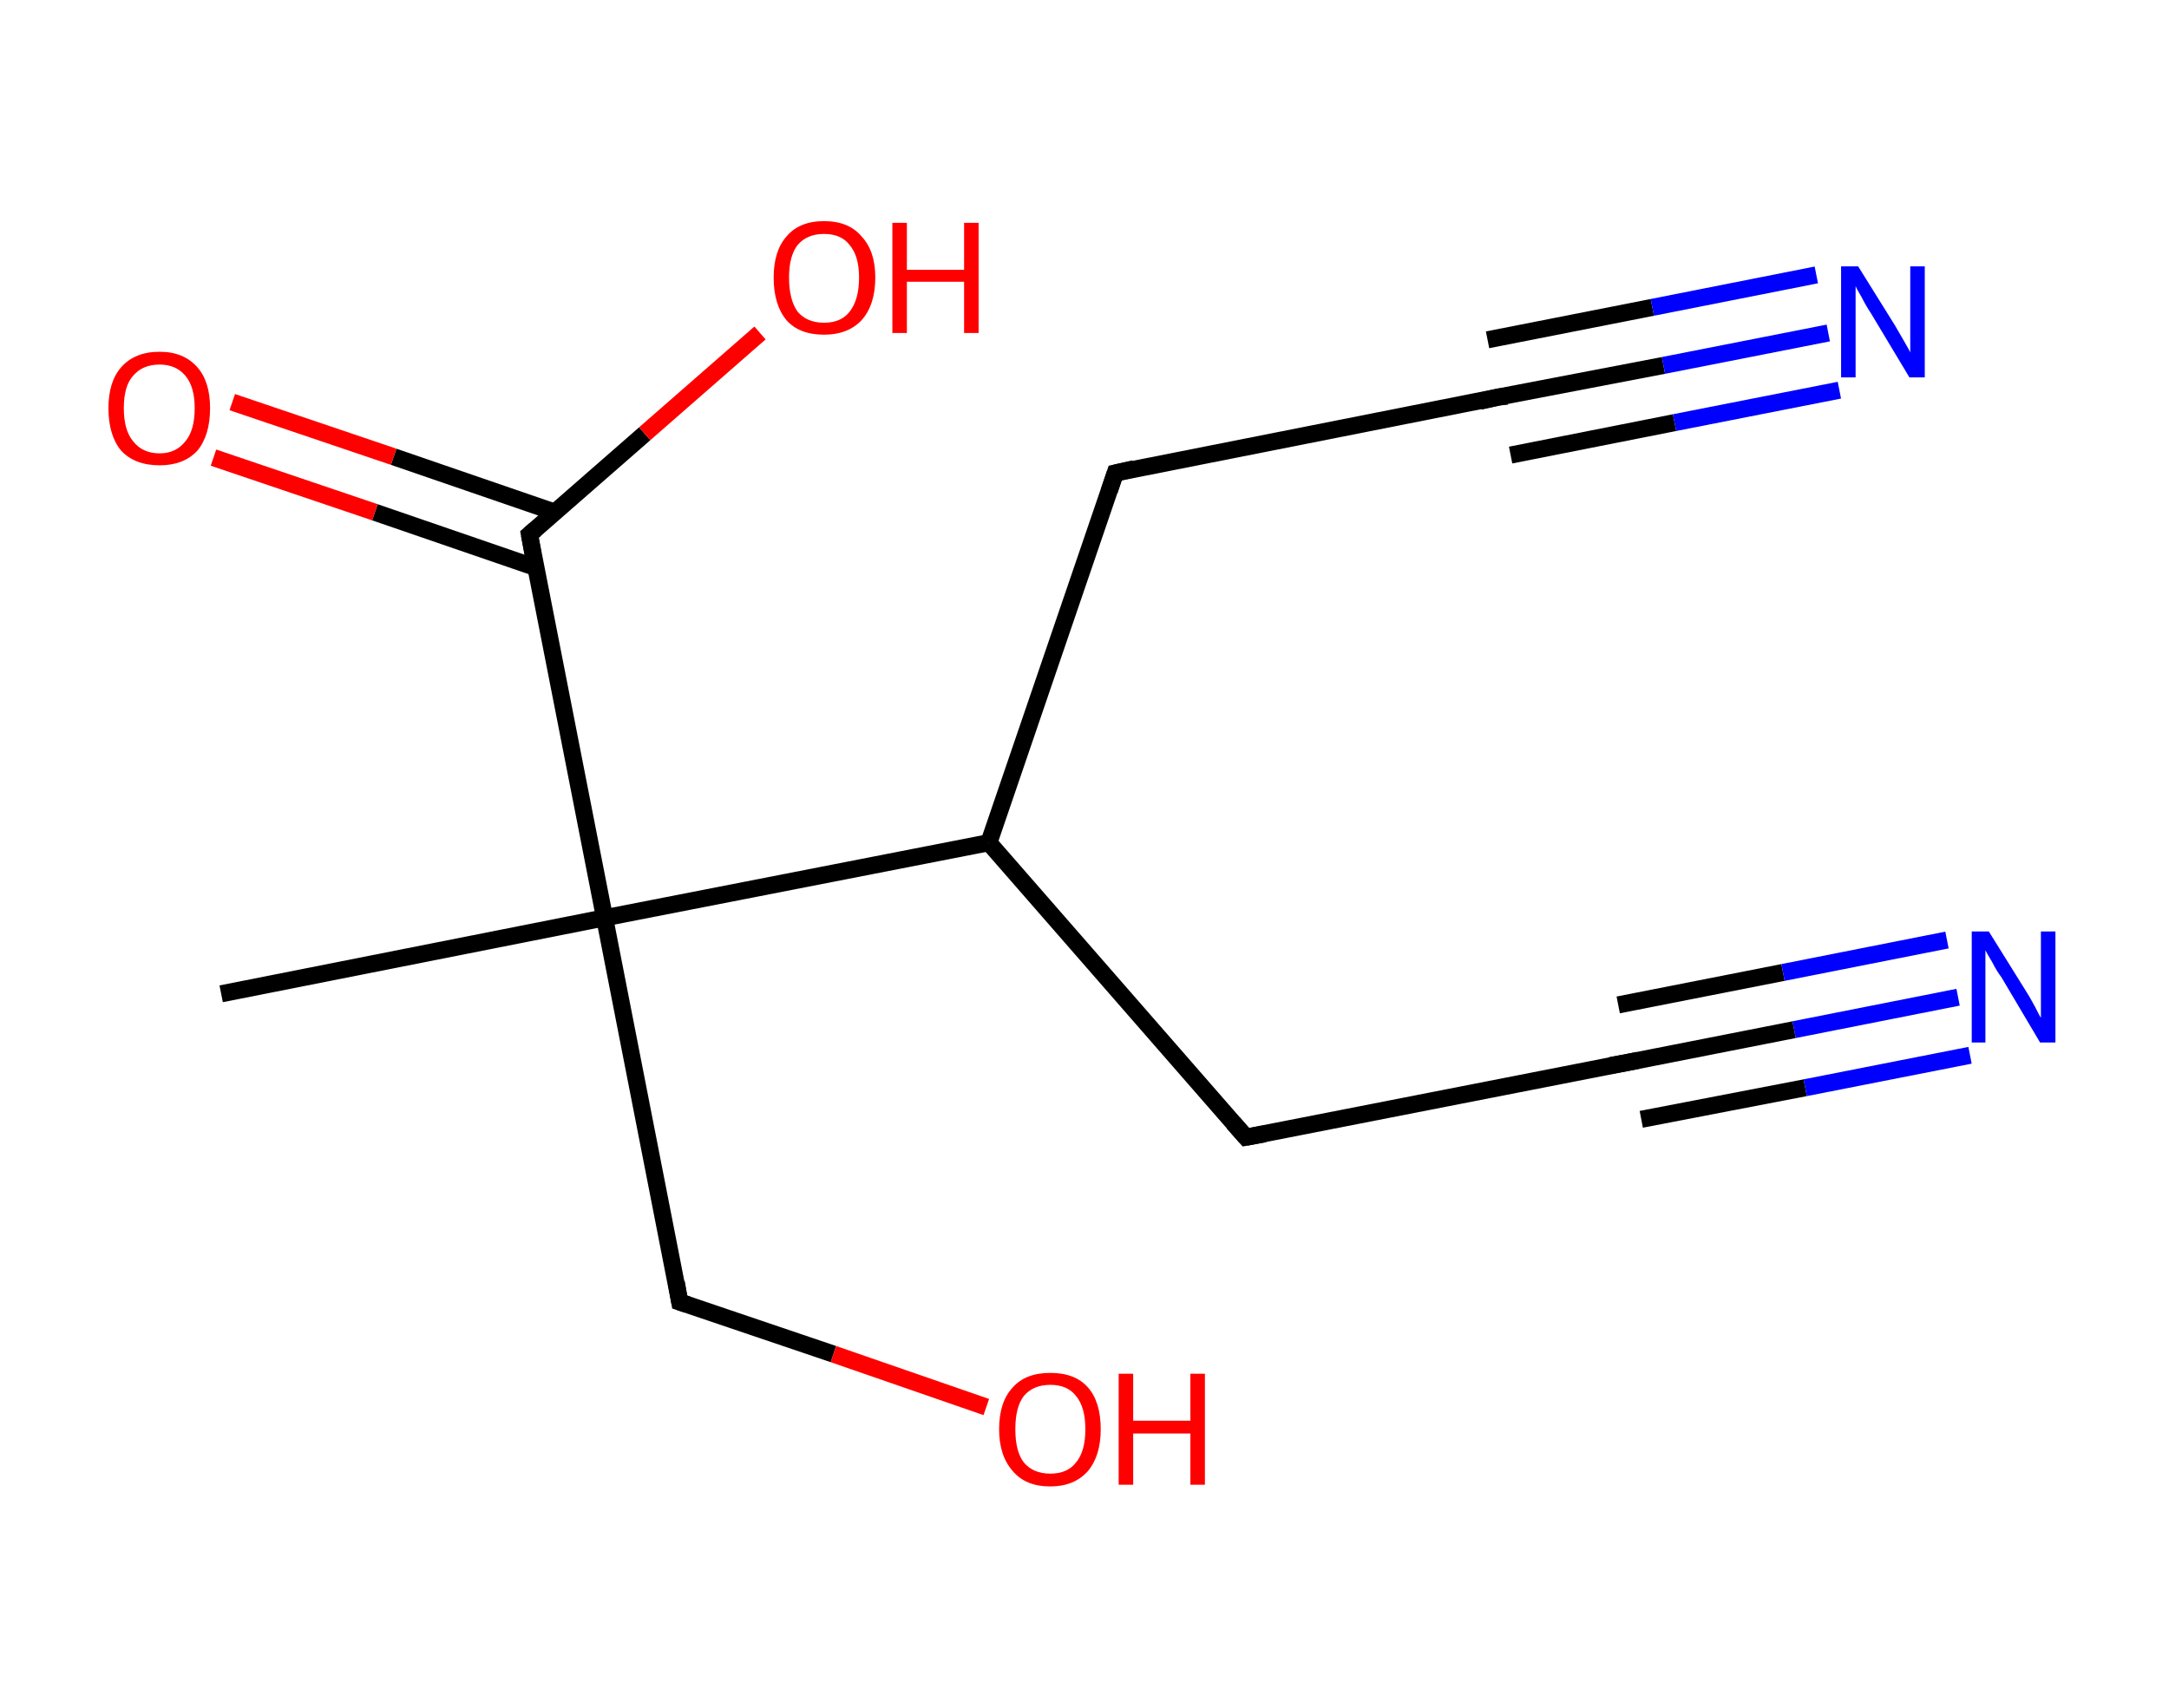 <?xml version='1.0' encoding='ASCII' standalone='yes'?>
<svg xmlns="http://www.w3.org/2000/svg" xmlns:rdkit="http://www.rdkit.org/xml" xmlns:xlink="http://www.w3.org/1999/xlink" version="1.1" baseProfile="full" xml:space="preserve" width="254px" height="200px" viewBox="0 0 254 200">
<!-- END OF HEADER -->
<rect style="opacity:1.0;fill:#FFFFFF;stroke:none" width="254.0" height="200.0" x="0.0" y="0.0"> </rect>
<path class="bond-0 atom-0 atom-1" d="M 25.9,116.4 L 70.8,107.5" style="fill:none;fill-rule:evenodd;stroke:#000000;stroke-width:2.0px;stroke-linecap:butt;stroke-linejoin:miter;stroke-opacity:1"/>
<path class="bond-1 atom-1 atom-2" d="M 70.8,107.5 L 79.6,152.5" style="fill:none;fill-rule:evenodd;stroke:#000000;stroke-width:2.0px;stroke-linecap:butt;stroke-linejoin:miter;stroke-opacity:1"/>
<path class="bond-2 atom-2 atom-3" d="M 79.6,152.5 L 97.6,158.6" style="fill:none;fill-rule:evenodd;stroke:#000000;stroke-width:2.0px;stroke-linecap:butt;stroke-linejoin:miter;stroke-opacity:1"/>
<path class="bond-2 atom-2 atom-3" d="M 97.6,158.6 L 115.5,164.8" style="fill:none;fill-rule:evenodd;stroke:#FF0000;stroke-width:2.0px;stroke-linecap:butt;stroke-linejoin:miter;stroke-opacity:1"/>
<path class="bond-3 atom-1 atom-4" d="M 70.8,107.5 L 62.0,62.6" style="fill:none;fill-rule:evenodd;stroke:#000000;stroke-width:2.0px;stroke-linecap:butt;stroke-linejoin:miter;stroke-opacity:1"/>
<path class="bond-4 atom-4 atom-5" d="M 65.0,60.0 L 46.1,53.5" style="fill:none;fill-rule:evenodd;stroke:#000000;stroke-width:2.0px;stroke-linecap:butt;stroke-linejoin:miter;stroke-opacity:1"/>
<path class="bond-4 atom-4 atom-5" d="M 46.1,53.5 L 27.2,47.1" style="fill:none;fill-rule:evenodd;stroke:#FF0000;stroke-width:2.0px;stroke-linecap:butt;stroke-linejoin:miter;stroke-opacity:1"/>
<path class="bond-4 atom-4 atom-5" d="M 62.8,66.5 L 43.9,60.0" style="fill:none;fill-rule:evenodd;stroke:#000000;stroke-width:2.0px;stroke-linecap:butt;stroke-linejoin:miter;stroke-opacity:1"/>
<path class="bond-4 atom-4 atom-5" d="M 43.9,60.0 L 25.0,53.6" style="fill:none;fill-rule:evenodd;stroke:#FF0000;stroke-width:2.0px;stroke-linecap:butt;stroke-linejoin:miter;stroke-opacity:1"/>
<path class="bond-5 atom-4 atom-6" d="M 62.0,62.6 L 75.5,50.8" style="fill:none;fill-rule:evenodd;stroke:#000000;stroke-width:2.0px;stroke-linecap:butt;stroke-linejoin:miter;stroke-opacity:1"/>
<path class="bond-5 atom-4 atom-6" d="M 75.5,50.8 L 89.0,39.0" style="fill:none;fill-rule:evenodd;stroke:#FF0000;stroke-width:2.0px;stroke-linecap:butt;stroke-linejoin:miter;stroke-opacity:1"/>
<path class="bond-6 atom-1 atom-7" d="M 70.8,107.5 L 115.8,98.7" style="fill:none;fill-rule:evenodd;stroke:#000000;stroke-width:2.0px;stroke-linecap:butt;stroke-linejoin:miter;stroke-opacity:1"/>
<path class="bond-7 atom-7 atom-8" d="M 115.8,98.7 L 130.6,55.4" style="fill:none;fill-rule:evenodd;stroke:#000000;stroke-width:2.0px;stroke-linecap:butt;stroke-linejoin:miter;stroke-opacity:1"/>
<path class="bond-8 atom-8 atom-9" d="M 130.6,55.4 L 175.5,46.5" style="fill:none;fill-rule:evenodd;stroke:#000000;stroke-width:2.0px;stroke-linecap:butt;stroke-linejoin:miter;stroke-opacity:1"/>
<path class="bond-9 atom-9 atom-10" d="M 175.5,46.5 L 194.8,42.8" style="fill:none;fill-rule:evenodd;stroke:#000000;stroke-width:2.0px;stroke-linecap:butt;stroke-linejoin:miter;stroke-opacity:1"/>
<path class="bond-9 atom-9 atom-10" d="M 194.8,42.8 L 214.1,39.0" style="fill:none;fill-rule:evenodd;stroke:#0000FF;stroke-width:2.0px;stroke-linecap:butt;stroke-linejoin:miter;stroke-opacity:1"/>
<path class="bond-9 atom-9 atom-10" d="M 174.2,39.8 L 193.5,36.0" style="fill:none;fill-rule:evenodd;stroke:#000000;stroke-width:2.0px;stroke-linecap:butt;stroke-linejoin:miter;stroke-opacity:1"/>
<path class="bond-9 atom-9 atom-10" d="M 193.5,36.0 L 212.7,32.2" style="fill:none;fill-rule:evenodd;stroke:#0000FF;stroke-width:2.0px;stroke-linecap:butt;stroke-linejoin:miter;stroke-opacity:1"/>
<path class="bond-9 atom-9 atom-10" d="M 176.9,53.3 L 196.1,49.5" style="fill:none;fill-rule:evenodd;stroke:#000000;stroke-width:2.0px;stroke-linecap:butt;stroke-linejoin:miter;stroke-opacity:1"/>
<path class="bond-9 atom-9 atom-10" d="M 196.1,49.5 L 215.4,45.7" style="fill:none;fill-rule:evenodd;stroke:#0000FF;stroke-width:2.0px;stroke-linecap:butt;stroke-linejoin:miter;stroke-opacity:1"/>
<path class="bond-10 atom-7 atom-11" d="M 115.8,98.7 L 145.9,133.2" style="fill:none;fill-rule:evenodd;stroke:#000000;stroke-width:2.0px;stroke-linecap:butt;stroke-linejoin:miter;stroke-opacity:1"/>
<path class="bond-11 atom-11 atom-12" d="M 145.9,133.2 L 190.8,124.4" style="fill:none;fill-rule:evenodd;stroke:#000000;stroke-width:2.0px;stroke-linecap:butt;stroke-linejoin:miter;stroke-opacity:1"/>
<path class="bond-12 atom-12 atom-13" d="M 190.8,124.4 L 210.1,120.6" style="fill:none;fill-rule:evenodd;stroke:#000000;stroke-width:2.0px;stroke-linecap:butt;stroke-linejoin:miter;stroke-opacity:1"/>
<path class="bond-12 atom-12 atom-13" d="M 210.1,120.6 L 229.3,116.8" style="fill:none;fill-rule:evenodd;stroke:#0000FF;stroke-width:2.0px;stroke-linecap:butt;stroke-linejoin:miter;stroke-opacity:1"/>
<path class="bond-12 atom-12 atom-13" d="M 189.5,117.7 L 208.8,113.9" style="fill:none;fill-rule:evenodd;stroke:#000000;stroke-width:2.0px;stroke-linecap:butt;stroke-linejoin:miter;stroke-opacity:1"/>
<path class="bond-12 atom-12 atom-13" d="M 208.8,113.9 L 228.0,110.1" style="fill:none;fill-rule:evenodd;stroke:#0000FF;stroke-width:2.0px;stroke-linecap:butt;stroke-linejoin:miter;stroke-opacity:1"/>
<path class="bond-12 atom-12 atom-13" d="M 192.2,131.1 L 211.4,127.4" style="fill:none;fill-rule:evenodd;stroke:#000000;stroke-width:2.0px;stroke-linecap:butt;stroke-linejoin:miter;stroke-opacity:1"/>
<path class="bond-12 atom-12 atom-13" d="M 211.4,127.4 L 230.7,123.6" style="fill:none;fill-rule:evenodd;stroke:#0000FF;stroke-width:2.0px;stroke-linecap:butt;stroke-linejoin:miter;stroke-opacity:1"/>
<path d="M 79.2,150.2 L 79.6,152.5 L 80.5,152.8" style="fill:none;stroke:#000000;stroke-width:2.0px;stroke-linecap:butt;stroke-linejoin:miter;stroke-opacity:1;"/>
<path d="M 62.4,64.8 L 62.0,62.6 L 62.7,62.0" style="fill:none;stroke:#000000;stroke-width:2.0px;stroke-linecap:butt;stroke-linejoin:miter;stroke-opacity:1;"/>
<path d="M 129.9,57.5 L 130.6,55.4 L 132.8,54.9" style="fill:none;stroke:#000000;stroke-width:2.0px;stroke-linecap:butt;stroke-linejoin:miter;stroke-opacity:1;"/>
<path d="M 173.3,47.0 L 175.5,46.5 L 176.5,46.4" style="fill:none;stroke:#000000;stroke-width:2.0px;stroke-linecap:butt;stroke-linejoin:miter;stroke-opacity:1;"/>
<path d="M 144.4,131.5 L 145.9,133.2 L 148.1,132.8" style="fill:none;stroke:#000000;stroke-width:2.0px;stroke-linecap:butt;stroke-linejoin:miter;stroke-opacity:1;"/>
<path d="M 188.6,124.8 L 190.8,124.4 L 191.8,124.2" style="fill:none;stroke:#000000;stroke-width:2.0px;stroke-linecap:butt;stroke-linejoin:miter;stroke-opacity:1;"/>
<path class="atom-3" d="M 117.0 167.4 Q 117.0 164.2, 118.6 162.5 Q 120.1 160.8, 123.0 160.8 Q 125.9 160.8, 127.4 162.5 Q 128.9 164.2, 128.9 167.4 Q 128.9 170.5, 127.4 172.3 Q 125.8 174.1, 123.0 174.1 Q 120.1 174.1, 118.6 172.3 Q 117.0 170.5, 117.0 167.4 M 123.0 172.6 Q 125.0 172.6, 126.0 171.3 Q 127.1 170.0, 127.1 167.4 Q 127.1 164.8, 126.0 163.5 Q 125.0 162.2, 123.0 162.2 Q 121.0 162.2, 119.9 163.5 Q 118.9 164.8, 118.9 167.4 Q 118.9 170.0, 119.9 171.3 Q 121.0 172.6, 123.0 172.6 " fill="#FF0000"/>
<path class="atom-3" d="M 131.0 160.9 L 132.7 160.9 L 132.7 166.4 L 139.4 166.4 L 139.4 160.9 L 141.1 160.9 L 141.1 173.9 L 139.4 173.9 L 139.4 167.9 L 132.7 167.9 L 132.7 173.9 L 131.0 173.9 L 131.0 160.9 " fill="#FF0000"/>
<path class="atom-5" d="M 12.7 47.8 Q 12.7 44.7, 14.2 43.0 Q 15.8 41.2, 18.7 41.2 Q 21.5 41.2, 23.1 43.0 Q 24.6 44.7, 24.6 47.8 Q 24.6 51.0, 23.1 52.8 Q 21.5 54.5, 18.7 54.5 Q 15.8 54.5, 14.2 52.8 Q 12.7 51.0, 12.7 47.8 M 18.7 53.1 Q 20.6 53.1, 21.7 51.7 Q 22.8 50.4, 22.8 47.8 Q 22.8 45.3, 21.7 44.0 Q 20.6 42.7, 18.7 42.7 Q 16.7 42.7, 15.6 44.0 Q 14.5 45.2, 14.5 47.8 Q 14.5 50.4, 15.6 51.7 Q 16.7 53.1, 18.7 53.1 " fill="#FF0000"/>
<path class="atom-6" d="M 90.6 32.5 Q 90.6 29.4, 92.1 27.7 Q 93.6 25.9, 96.5 25.9 Q 99.4 25.9, 100.9 27.7 Q 102.5 29.4, 102.5 32.5 Q 102.5 35.7, 100.9 37.5 Q 99.3 39.2, 96.5 39.2 Q 93.6 39.2, 92.1 37.5 Q 90.6 35.7, 90.6 32.5 M 96.5 37.8 Q 98.5 37.8, 99.5 36.5 Q 100.6 35.1, 100.6 32.5 Q 100.6 30.0, 99.5 28.7 Q 98.5 27.4, 96.5 27.4 Q 94.5 27.4, 93.4 28.7 Q 92.4 30.0, 92.4 32.5 Q 92.4 35.1, 93.4 36.5 Q 94.5 37.8, 96.5 37.8 " fill="#FF0000"/>
<path class="atom-6" d="M 104.5 26.1 L 106.2 26.1 L 106.2 31.6 L 112.9 31.6 L 112.9 26.1 L 114.6 26.1 L 114.6 39.0 L 112.9 39.0 L 112.9 33.0 L 106.2 33.0 L 106.2 39.0 L 104.5 39.0 L 104.5 26.1 " fill="#FF0000"/>
<path class="atom-10" d="M 217.6 31.2 L 221.9 38.1 Q 222.3 38.8, 223.0 40.0 Q 223.7 41.2, 223.7 41.3 L 223.7 31.2 L 225.4 31.2 L 225.4 44.2 L 223.6 44.2 L 219.1 36.7 Q 218.5 35.8, 218.0 34.8 Q 217.4 33.8, 217.3 33.5 L 217.3 44.2 L 215.6 44.2 L 215.6 31.2 L 217.6 31.2 " fill="#0000FF"/>
<path class="atom-13" d="M 232.9 109.1 L 237.2 116.0 Q 237.6 116.6, 238.3 117.9 Q 238.9 119.1, 239.0 119.2 L 239.0 109.1 L 240.7 109.1 L 240.7 122.1 L 238.9 122.1 L 234.4 114.5 Q 233.8 113.7, 233.3 112.7 Q 232.7 111.7, 232.5 111.3 L 232.5 122.1 L 230.9 122.1 L 230.9 109.1 L 232.9 109.1 " fill="#0000FF"/>
</svg>
